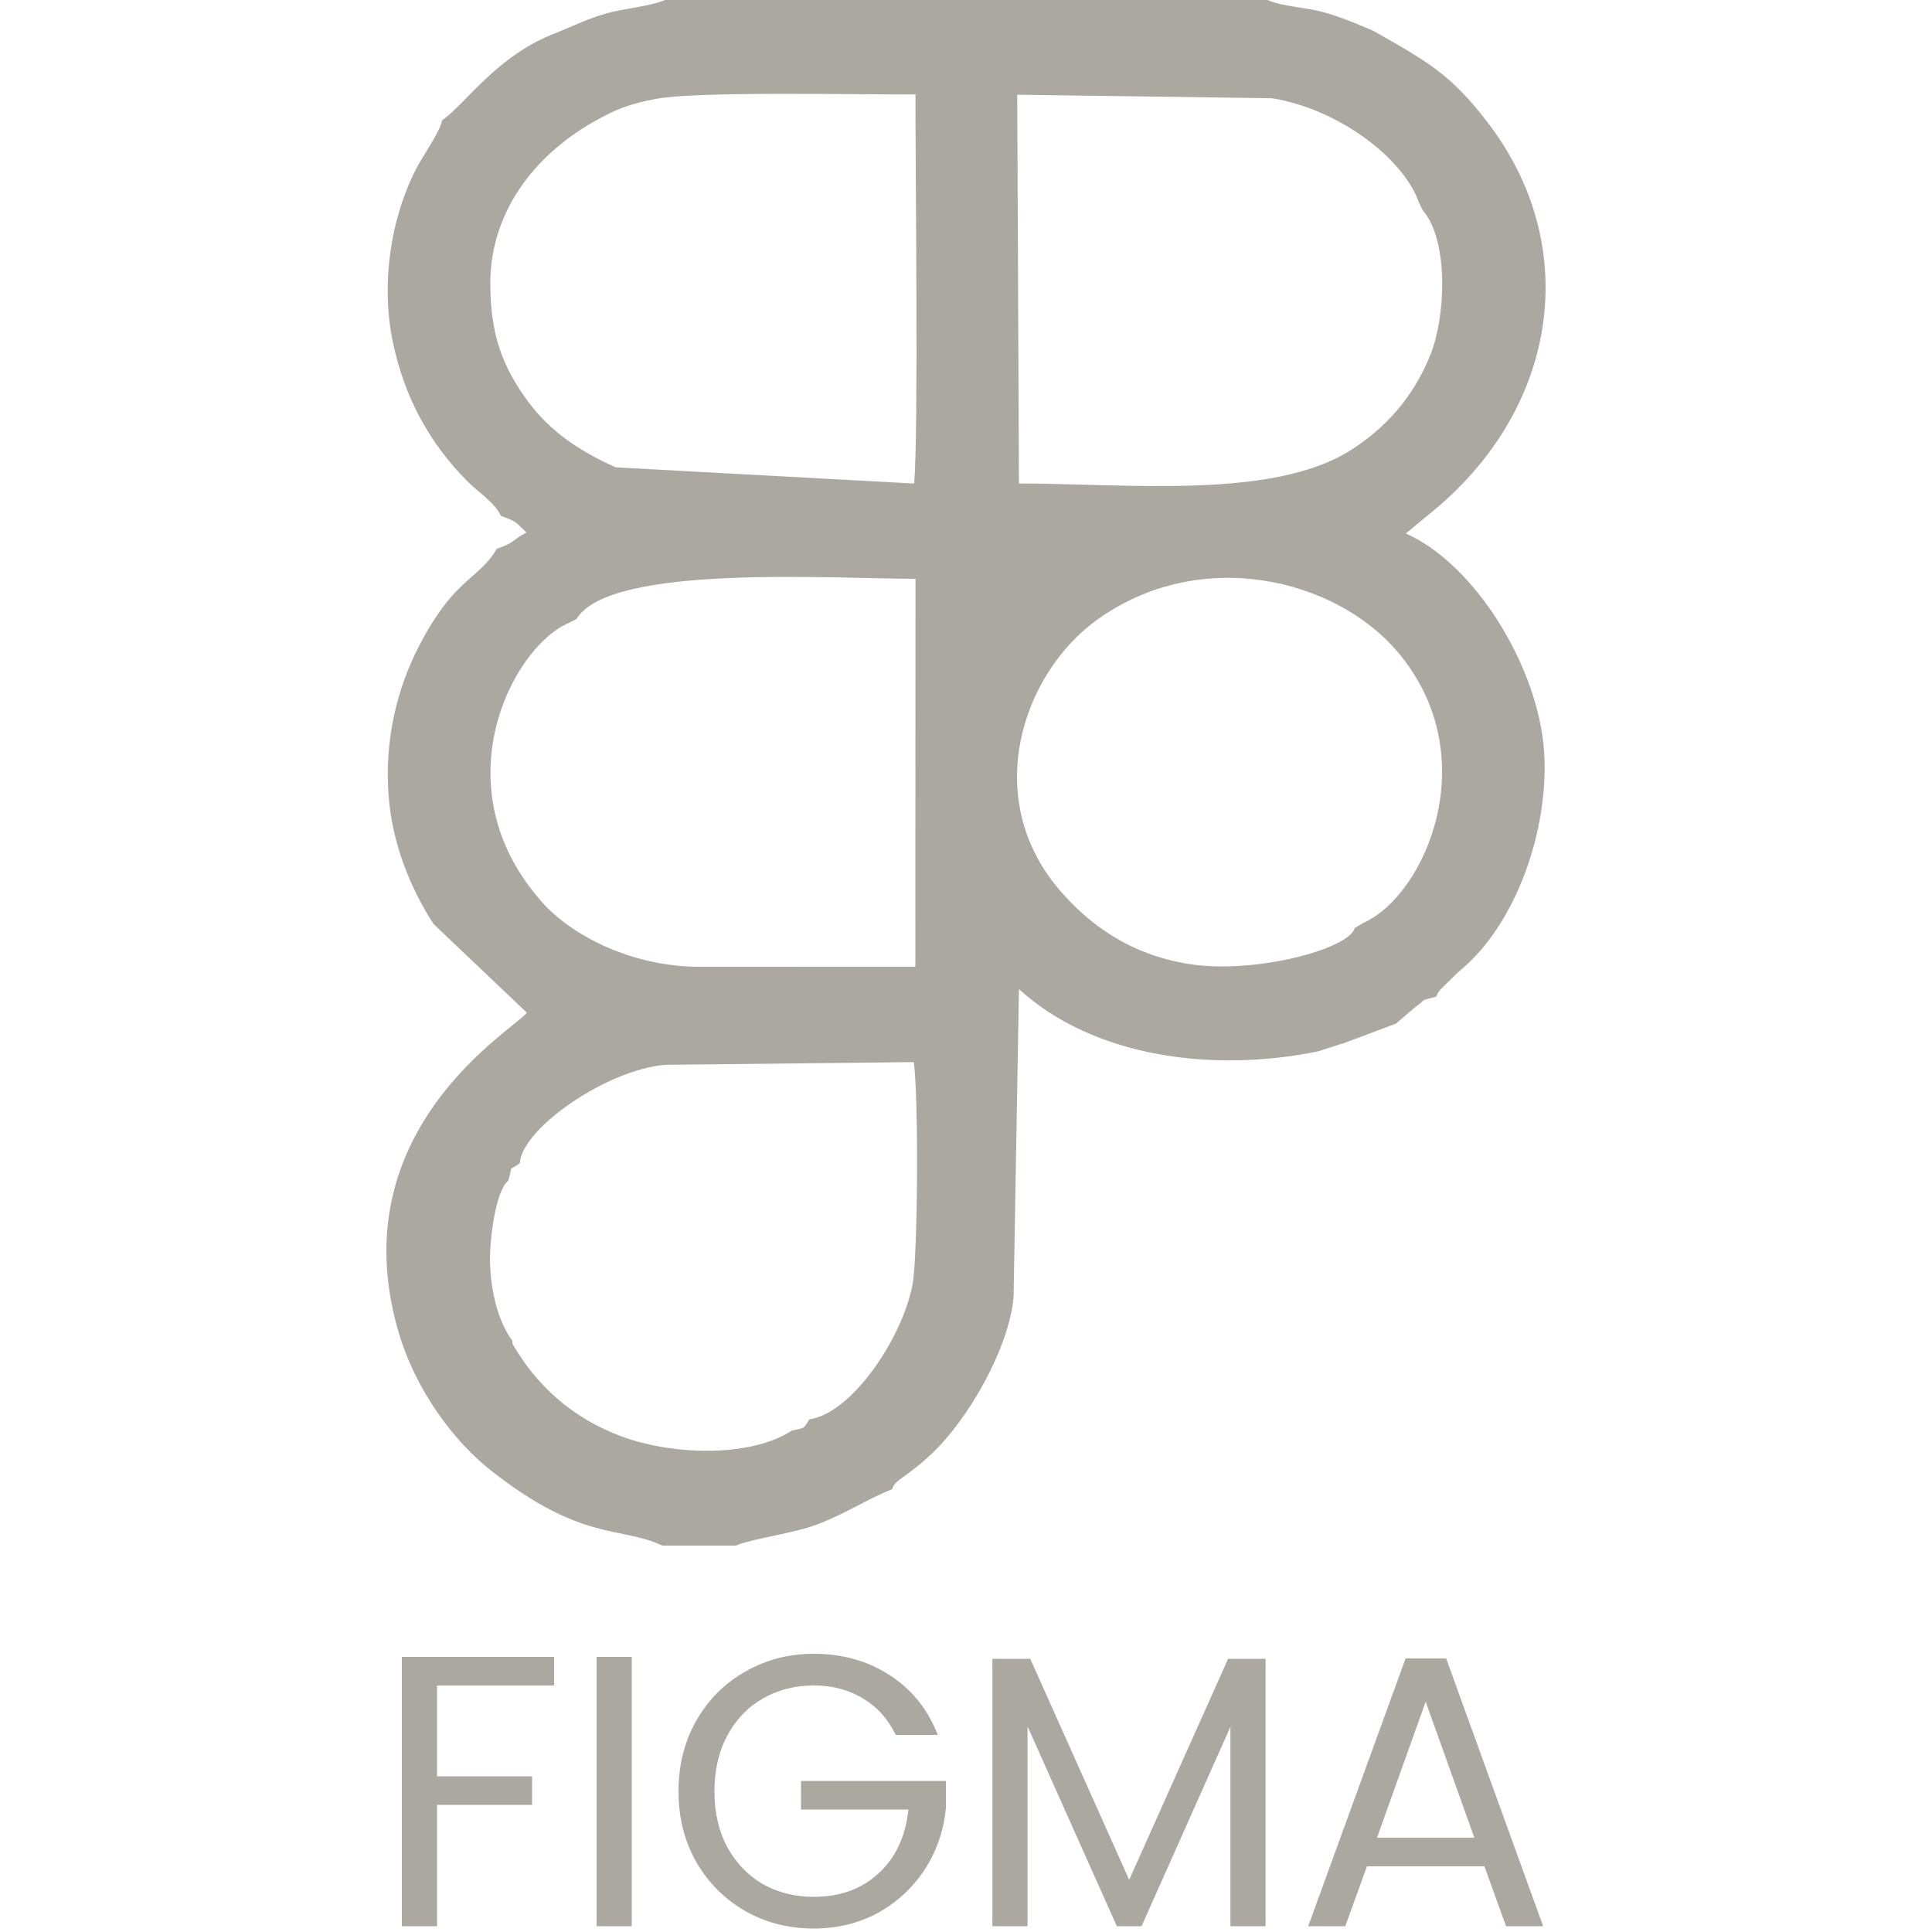<svg  viewBox="0 0 125 125" fill="none" xmlns="http://www.w3.org/2000/svg">
<path fill-rule="evenodd" clip-rule="evenodd" d="M52.364 91.832C51.959 92.478 52.126 92.356 51.234 92.559C48.479 94.344 43.434 94.13 40.216 92.937C36.981 91.738 34.688 89.602 33.157 86.944L33.147 86.74C32.214 85.504 31.746 83.484 31.704 81.673C31.672 80.264 32.038 77.085 32.886 76.388C33.215 75.313 32.798 75.836 33.63 75.267C33.758 73.01 39.274 69.187 43.062 68.894L59.117 68.718C59.435 70.674 59.396 81.293 59.037 83.131C58.342 86.69 55.054 91.463 52.364 91.832ZM88.221 59.704L87.648 60.044C87.305 61.39 81.239 63.031 76.995 62.381C72.928 61.758 70.332 59.628 68.62 57.661C63.415 51.684 66.135 43.574 70.995 40.089C77.649 35.317 86.366 37.407 90.408 42.157C96.172 48.93 92.2 57.937 88.221 59.704ZM36.823 40.296L37.304 40.044C39.45 36.467 53.854 37.449 59.232 37.449L59.225 62.551L44.864 62.546C40.62 62.423 36.966 60.455 35.164 58.47C28.383 51.004 33.131 41.826 36.823 40.296ZM91.814 13.123L92.05 13.61C93.727 15.515 93.55 20.408 92.566 22.903C91.436 25.768 89.547 27.774 87.341 29.157C82.281 32.329 72.867 31.282 65.926 31.282L65.814 6.129L82.296 6.356C86.505 7.033 90.762 10.142 91.814 13.123ZM31.724 18.333C31.724 13.81 34.477 10.122 38.389 7.89C39.827 7.069 40.733 6.715 42.491 6.389C45.129 5.9 55.328 6.129 59.232 6.109C59.219 10.856 59.437 27.852 59.147 31.285L39.839 30.236C37.421 29.161 35.566 27.864 34.203 26.03C32.499 23.735 31.724 21.634 31.724 18.333ZM36.007 2.119C32.18 3.542 30.139 6.713 28.602 7.788C28.495 8.482 27.347 10.112 26.955 10.866C25.223 14.2 24.642 18.491 25.432 22.202C26.191 25.765 27.8 28.667 30.21 31.111C30.915 31.826 32.002 32.495 32.406 33.377C33.462 33.759 33.324 33.745 34.06 34.455C33.106 34.956 33.319 35.109 32.132 35.511L31.944 35.827C30.718 37.587 29.283 37.59 27.101 41.817C25.678 44.575 24.884 47.867 25.136 51.395C25.36 54.546 26.524 57.416 28.055 59.787L34.088 65.523C33.235 66.629 22.027 73.099 25.758 86.089C26.878 89.991 29.414 93.306 31.823 95.19C37.689 99.778 40.099 98.713 42.86 100H47.607C48.675 99.541 51.383 99.212 52.944 98.603C54.9 97.839 56.086 96.997 57.735 96.345C57.819 95.773 58.66 95.593 60.292 94.046C62.663 91.8 65.269 87.257 65.578 83.938L65.926 63.995C70.783 68.43 78.513 69.404 85.254 68.028L87.049 67.454L90.327 66.224L91.487 65.225C92.457 64.515 91.735 64.811 92.912 64.489C93.134 64.081 92.795 64.581 93.201 64.015L94.345 62.894C98.117 59.872 100.247 53.598 99.901 48.603C99.524 43.148 95.436 36.496 90.957 34.517L92.888 32.921C100.821 26.249 102.388 15.885 96.217 7.878C93.895 4.864 92.477 4.041 88.843 1.99C87.69 1.508 86.912 1.15 85.608 0.783C84.519 0.477 82.968 0.426 82.003 0H43.031C42.034 0.421 40.329 0.552 39.23 0.869C38.015 1.219 37.154 1.647 36.007 2.119Z" fill="#ABA8A2"/>
<path d="M35.85 107.2V109.05H28.275V114.925H34.425V116.775H28.275V124.625H26V107.2H35.85ZM40.873 107.2V124.625H38.598V107.2H40.873ZM57.95 112.25C57.467 111.233 56.767 110.45 55.85 109.9C54.933 109.333 53.867 109.05 52.65 109.05C51.433 109.05 50.333 109.333 49.35 109.9C48.383 110.45 47.617 111.25 47.05 112.3C46.5 113.333 46.225 114.533 46.225 115.9C46.225 117.267 46.5 118.467 47.05 119.5C47.617 120.533 48.383 121.333 49.35 121.9C50.333 122.45 51.433 122.725 52.65 122.725C54.35 122.725 55.75 122.217 56.85 121.2C57.95 120.183 58.592 118.808 58.775 117.075H51.825V115.225H61.2V116.975C61.067 118.408 60.617 119.725 59.85 120.925C59.083 122.108 58.075 123.05 56.825 123.75C55.575 124.433 54.183 124.775 52.65 124.775C51.033 124.775 49.558 124.4 48.225 123.65C46.892 122.883 45.833 121.825 45.05 120.475C44.283 119.125 43.9 117.6 43.9 115.9C43.9 114.2 44.283 112.675 45.05 111.325C45.833 109.958 46.892 108.9 48.225 108.15C49.558 107.383 51.033 107 52.65 107C54.5 107 56.133 107.458 57.55 108.375C58.983 109.292 60.025 110.583 60.675 112.25H57.95ZM81.883 107.325V124.625H79.608V111.725L73.858 124.625H72.258L66.483 111.7V124.625H64.208V107.325H66.658L73.058 121.625L79.458 107.325H81.883ZM96.041 120.75H88.441L87.041 124.625H84.641L90.941 107.3H93.566L99.841 124.625H97.441L96.041 120.75ZM95.391 118.9L92.241 110.1L89.091 118.9H95.391Z" fill="#ABA8A2"/>
</svg>

